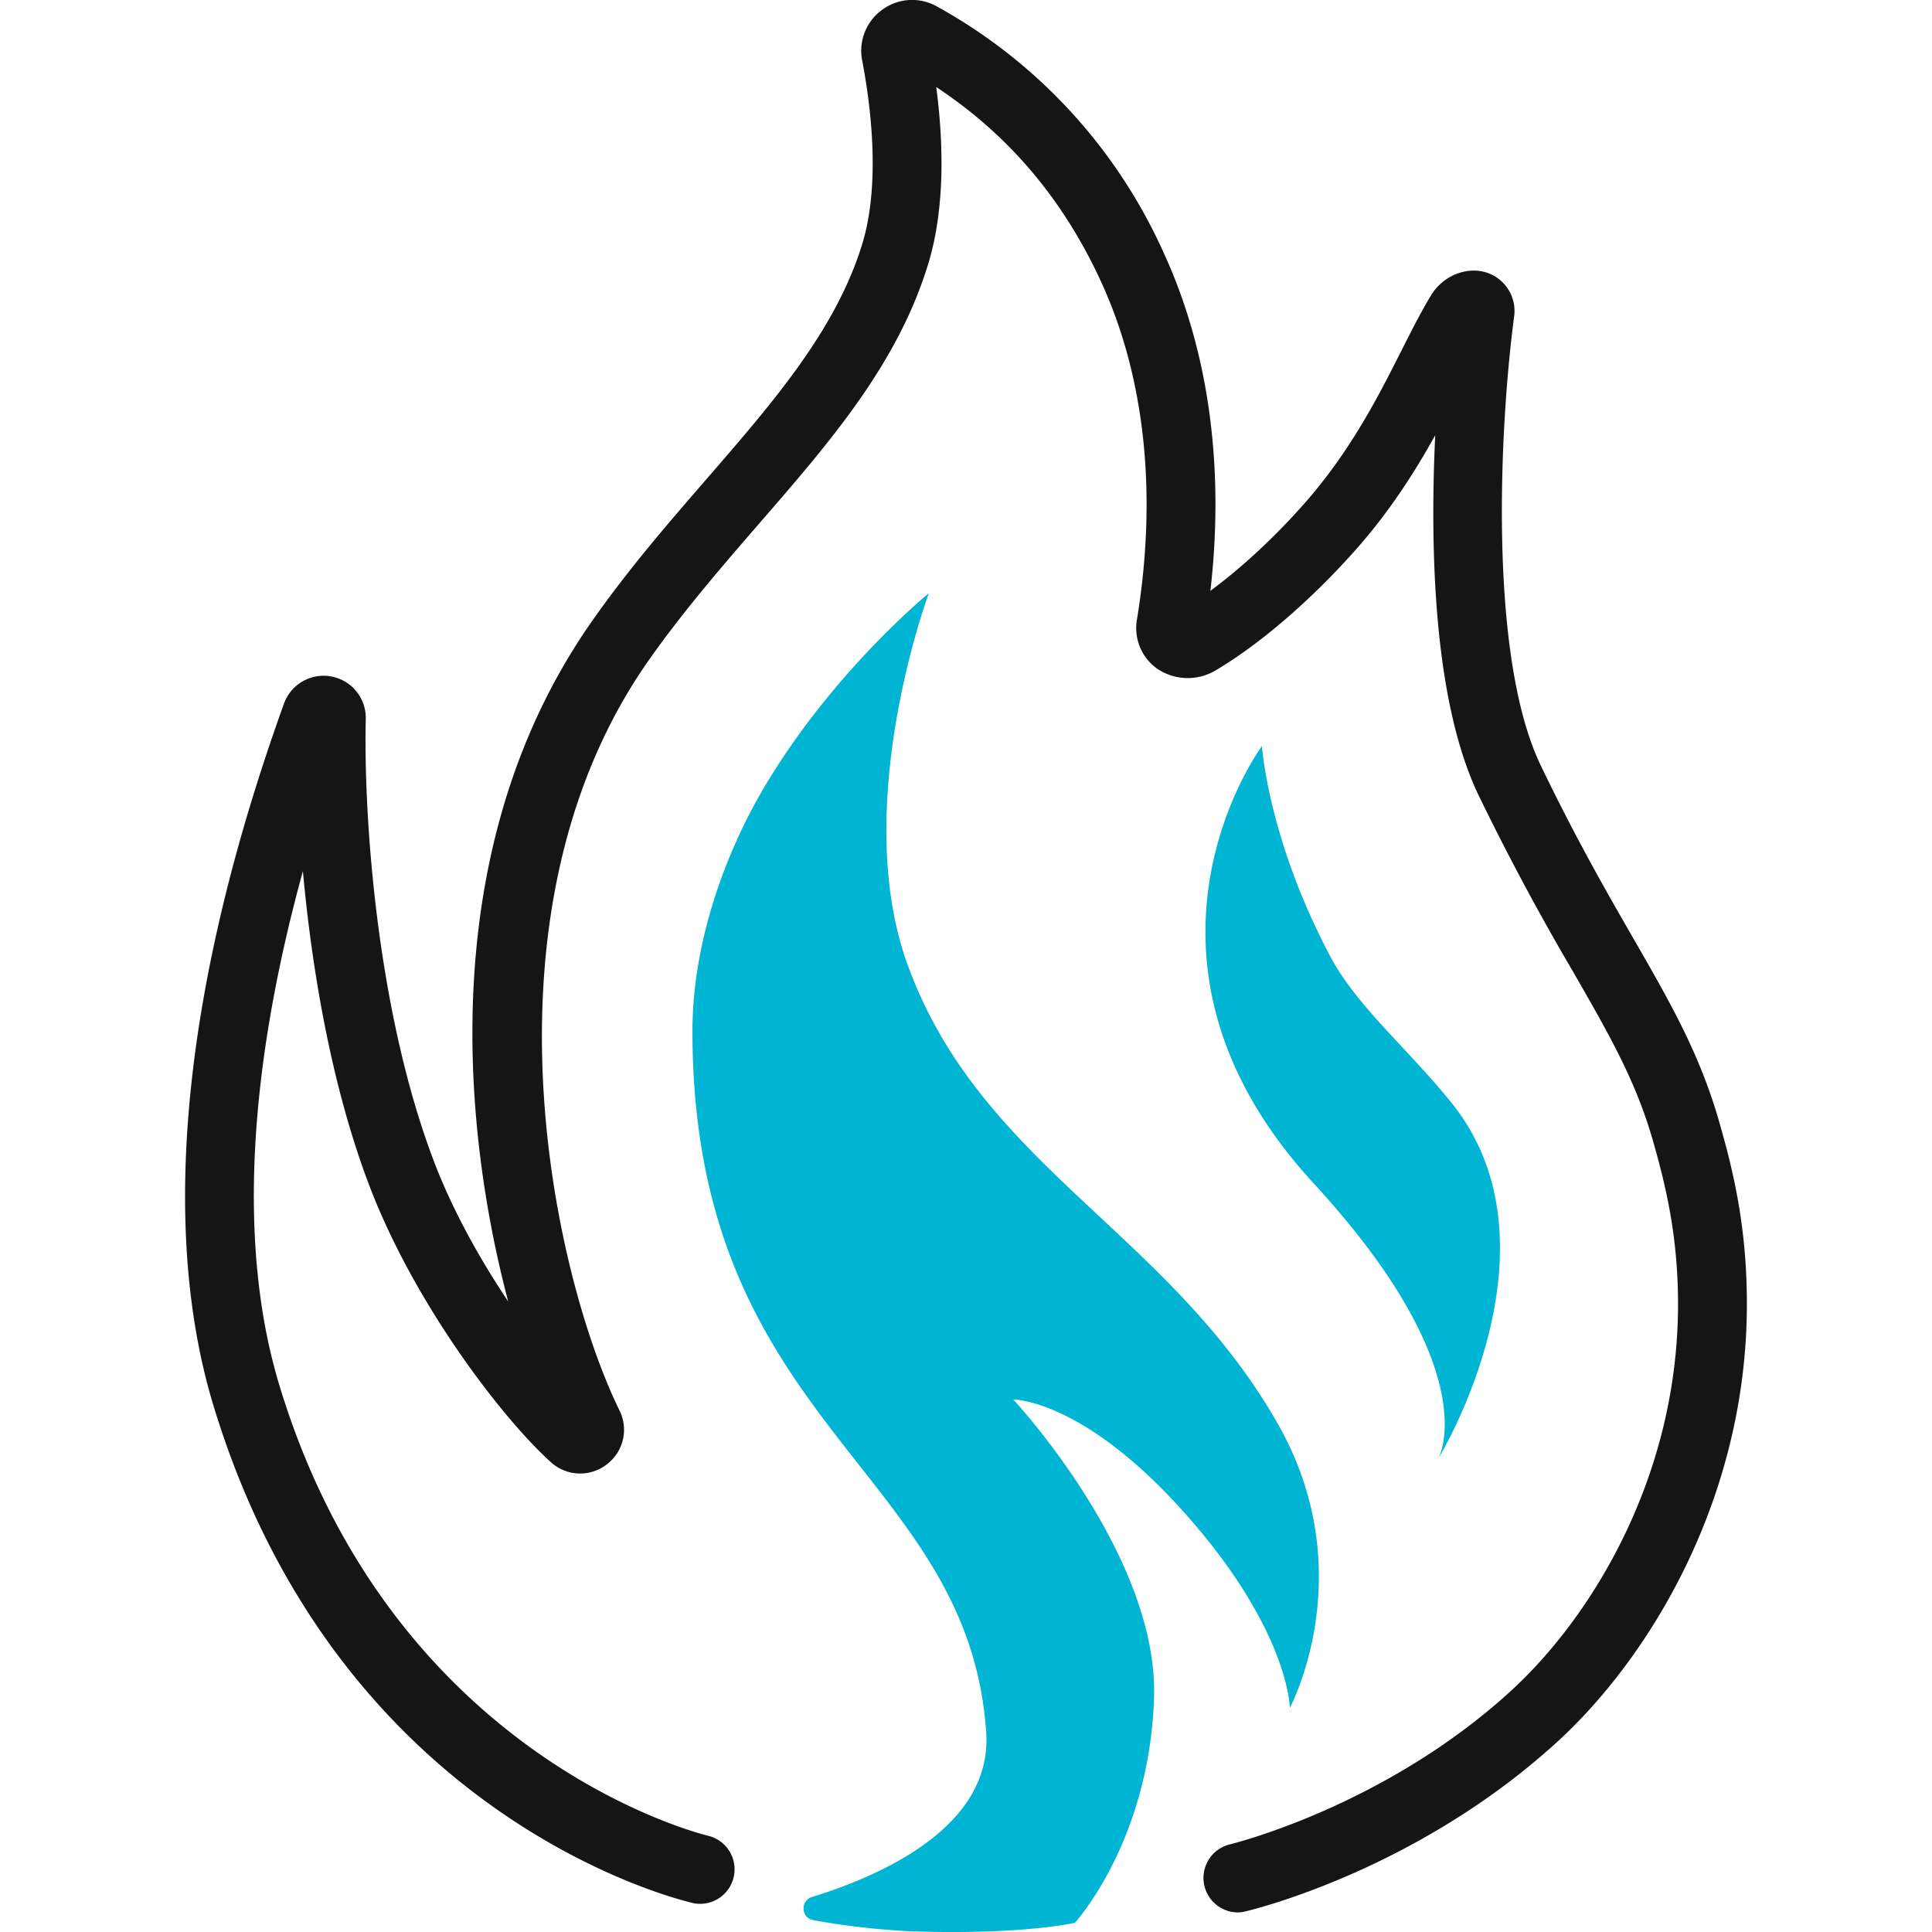 <svg width="22" height="22" fill="none" xmlns="http://www.w3.org/2000/svg"><g clip-path="url(#clip0_4304:4335)"><path d="M9.247 21.601c-.137.042-.126.24.016.264a8.38 8.38 0 001.132.128c1.264.04 1.845-.098 1.845-.098s.845-.922.901-2.553c.057-1.63-1.603-3.406-1.603-3.406s.802-.007 1.97 1.313c1.17 1.32 1.18 2.197 1.18 2.197s.825-1.535-.133-3.225c-1.244-2.194-3.385-2.946-4.218-5.23-.664-1.818.24-4.236.24-4.236s-1.058.86-1.839 2.15c-.499.823-.853 1.858-.853 2.834 0 4.507 3.144 4.985 3.345 7.99.072 1.077-1.209 1.634-1.983 1.872zM14.37 8.494s.068 1.061.781 2.402c.296.557.875 1.041 1.373 1.656 1.332 1.645-.146 4.057-.146 4.057s.561-.982-1.42-3.135c-2.372-2.578-.587-4.98-.587-4.98z" fill="#00B4D3"/><path d="M14.093 21.777a.393.393 0 01-.088-.775c.016-.004 1.749-.424 3.193-1.741.923-.841 1.91-2.441 1.91-4.41 0-.796-.148-1.377-.285-1.859-.196-.685-.496-1.206-.91-1.927a28.456 28.456 0 01-1.075-2.007c-.523-1.087-.554-2.854-.495-4.102-.23.415-.517.867-.911 1.311-.504.567-1.08 1.064-1.583 1.363a.621.621 0 01-.664-.01.566.566 0 01-.238-.567c.233-1.424.092-2.753-.407-3.841-.532-1.16-1.268-1.816-1.879-2.221.076.574.112 1.353-.093 2.02-.348 1.135-1.115 2.02-1.927 2.955-.423.489-.86.993-1.254 1.553-2.01 2.86-1.092 6.99-.333 8.542a.493.493 0 01-.147.616.494.494 0 01-.634-.027c-.551-.496-1.56-1.807-2.073-3.164-.43-1.137-.65-2.459-.751-3.566-.637 2.317-.732 4.316-.27 5.847 1.296 4.29 4.863 5.133 4.899 5.141a.393.393 0 01-.171.766c-.165-.036-4.052-.956-5.48-5.68-.616-2.043-.338-4.803.806-7.98a.48.48 0 01.932.174c-.025 1.042.11 3.273.77 5.02.215.57.531 1.133.852 1.612-.534-2.021-.822-5.22.958-7.752.416-.593.867-1.113 1.303-1.616.756-.872 1.47-1.694 1.77-2.672.215-.701.092-1.61 0-2.09a.575.575 0 01.231-.581.574.574 0 01.624-.033 6.01 6.01 0 012.58 2.807c.511 1.114.692 2.434.53 3.845.27-.2.646-.517 1.06-.983.534-.601.86-1.245 1.12-1.762.115-.227.224-.442.335-.624.138-.224.414-.332.642-.251a.46.46 0 01.3.508c-.16 1.214-.3 3.843.305 5.101.398.827.742 1.426 1.047 1.956.426.74.763 1.325.985 2.102.153.534.315 1.177.315 2.074 0 2.225-1.118 4.037-2.165 4.991-1.602 1.46-3.466 1.907-3.544 1.925a.344.344 0 01-.09.012z" fill="#151515"/></g><defs><clipPath id="clip0_4304:4335"><path fill="#fff" d="M0 0h22v22H0z"/></clipPath></defs></svg>